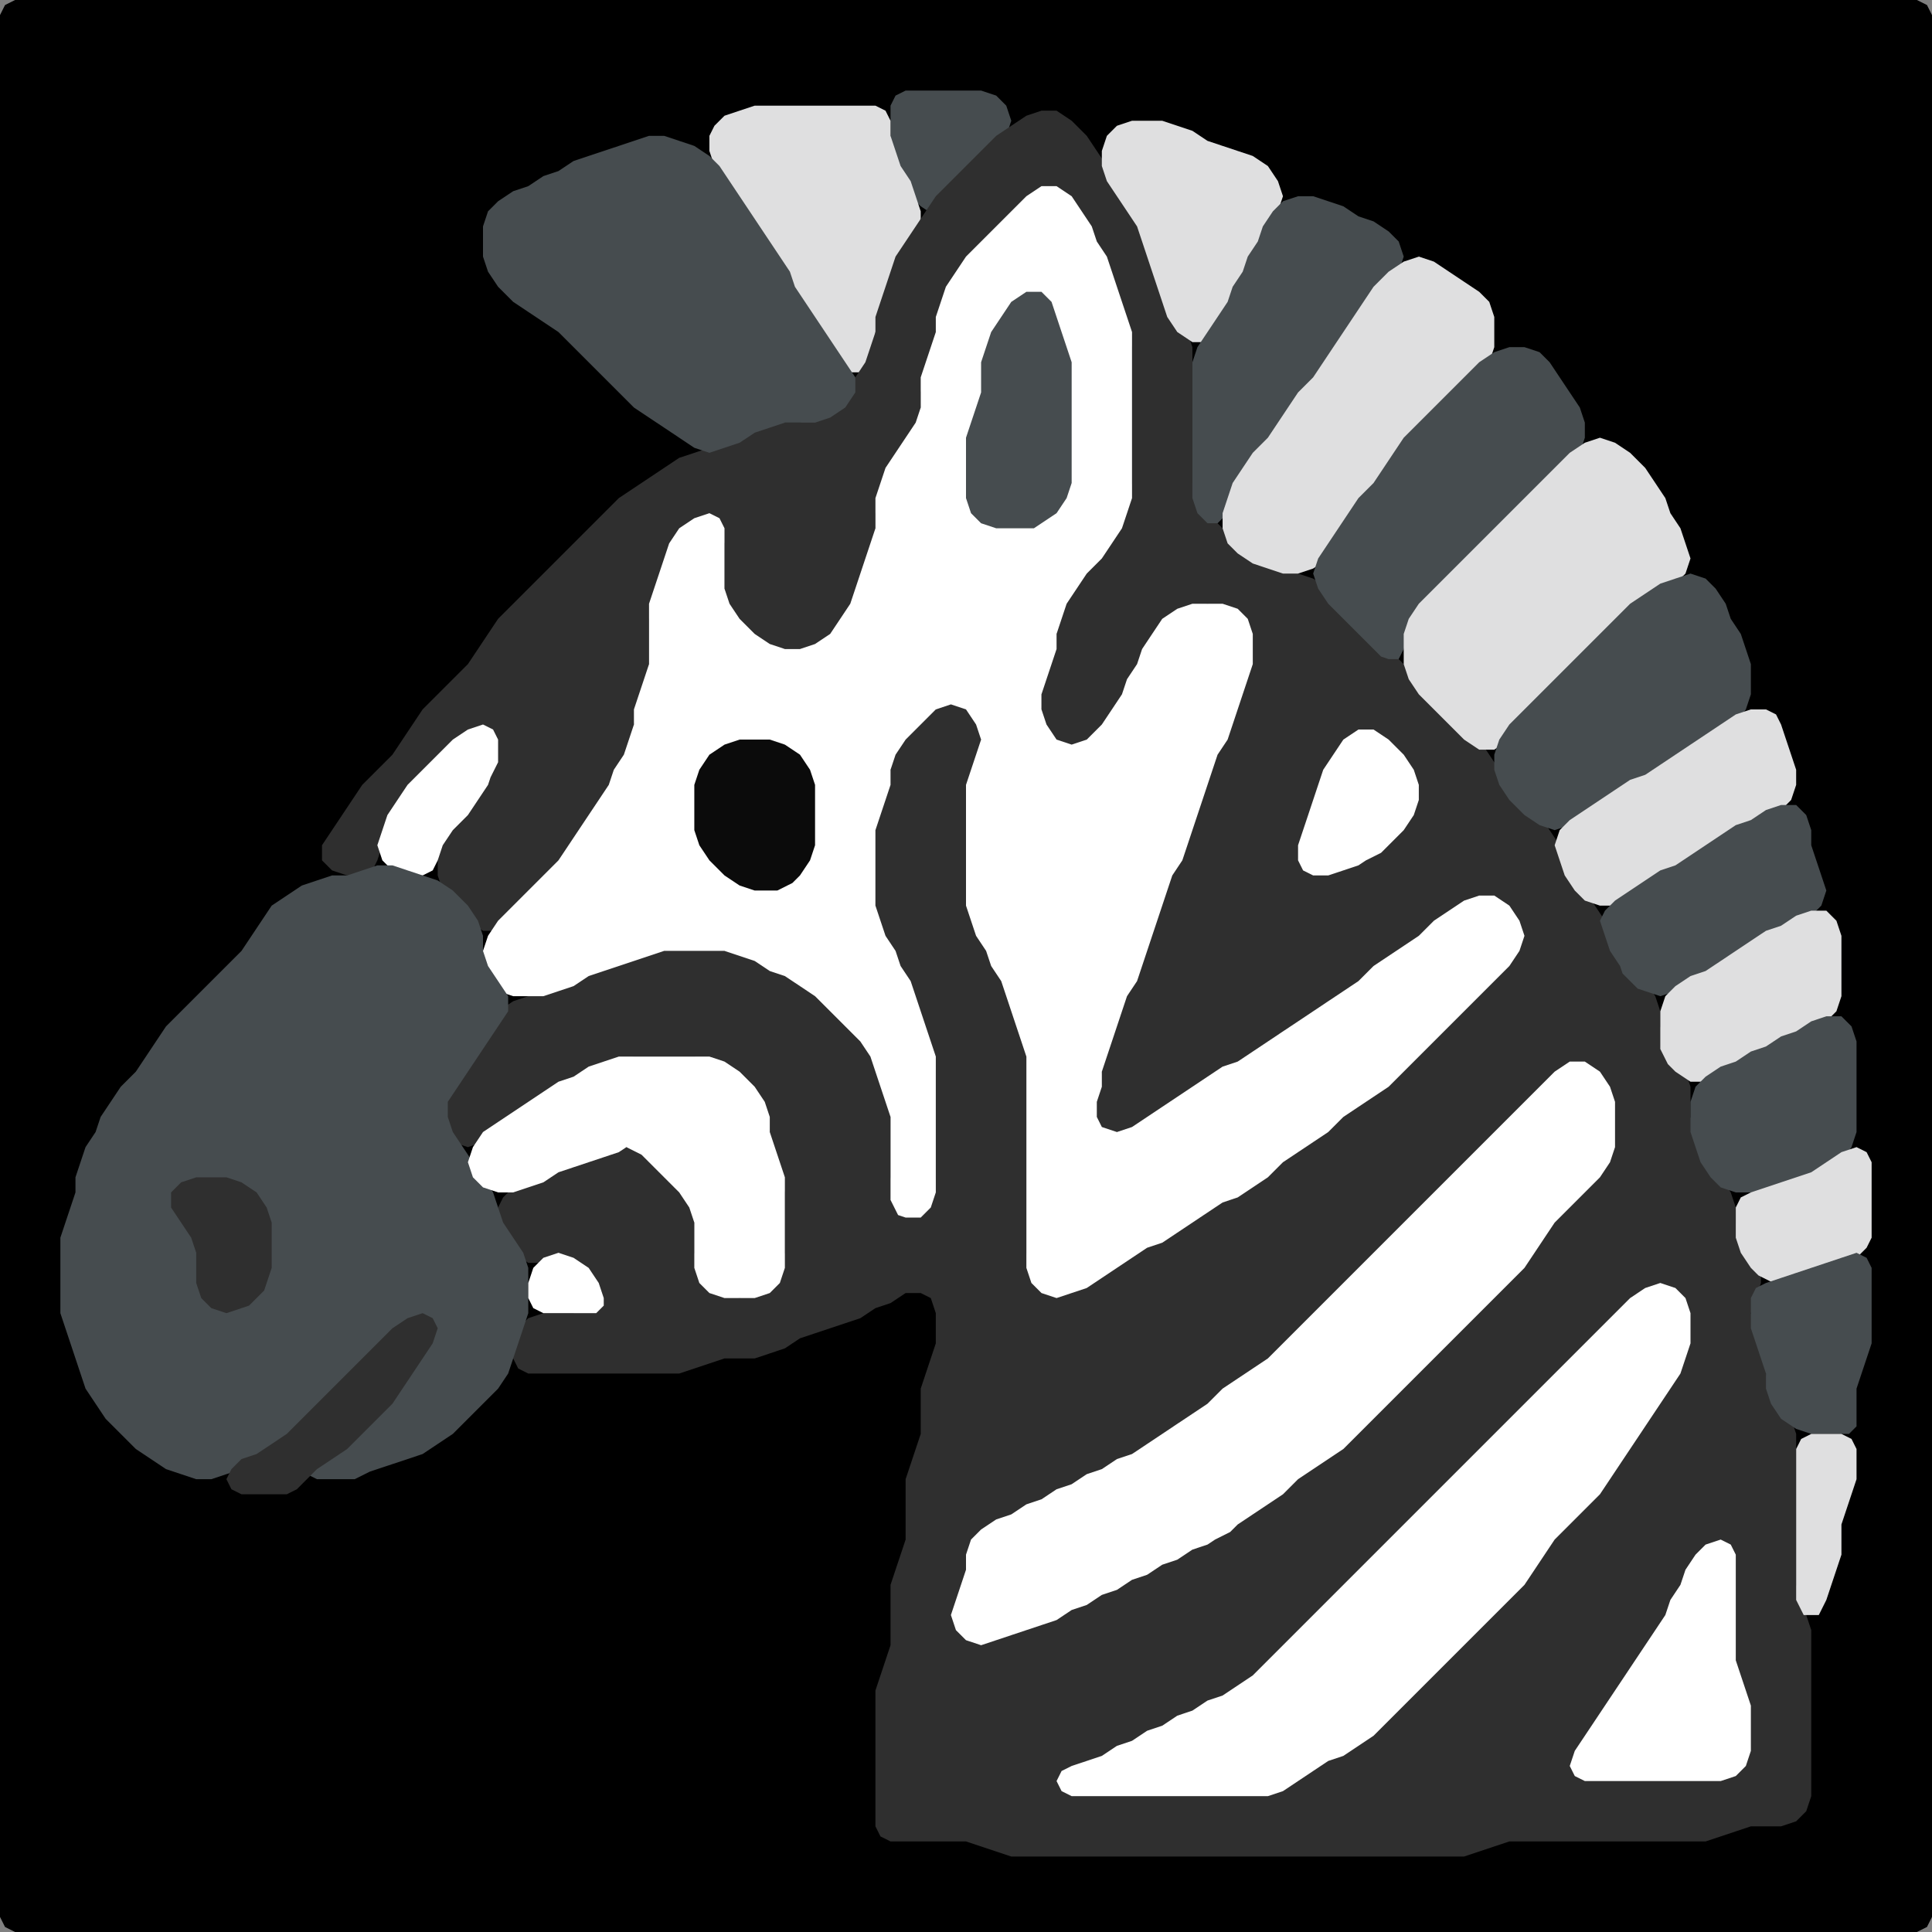 <?xml version="1.0" encoding="UTF-8" standalone="no"?>
<!DOCTYPE svg PUBLIC "-//W3C//DTD SVG 1.1//EN"
"http://www.w3.org/Graphics/SVG/1.1/DTD/svg11.dtd">
<svg width="128" height="128" xmlns="http://www.w3.org/2000/svg" version="1.1">
<rect width="100%" height="100%" fill="#808080" stroke="none"/>
<path d="M 26.5 128.0 L 27.0 128.0 L 28.0 128.0 L 29.0 128.0 L 30.0 128.0 L 31.0 128.0 L 32.0 128.0 L 33.0 128.0 L 34.0 128.0 L 35.0 128.0 L 36.0 128.0 L 37.0 128.0 L 38.0 128.0 L 39.0 128.0 L 40.0 128.0 L 41.0 128.0 L 42.0 128.0 L 43.0 128.0 L 44.0 128.0 L 45.0 128.0 L 46.0 128.0 L 47.0 128.0 L 48.0 128.0 L 49.0 128.0 L 50.0 128.0 L 51.0 128.0 L 52.0 128.0 L 53.0 128.0 L 54.0 128.0 L 55.0 128.0 L 56.0 128.0 L 57.0 128.0 L 58.0 128.0 L 59.0 128.0 L 60.0 128.0 L 61.0 128.0 L 62.0 128.0 L 63.0 128.0 L 64.0 128.0 L 65.0 128.0 L 66.0 128.0 L 67.0 128.0 L 68.0 128.0 L 69.0 128.0 L 70.0 128.0 L 71.0 128.0 L 72.0 128.0 L 73.0 128.0 L 74.0 128.0 L 75.0 128.0 L 76.0 128.0 L 77.0 128.0 L 78.0 128.0 L 79.0 128.0 L 80.0 128.0 L 81.0 128.0 L 82.0 128.0 L 83.0 128.0 L 84.0 128.0 L 85.0 128.0 L 86.0 128.0 L 87.0 128.0 L 88.0 128.0 L 89.0 128.0 L 90.0 128.0 L 91.0 128.0 L 92.0 128.0 L 93.0 128.0 L 94.0 128.0 L 95.0 128.0 L 96.0 128.0 L 97.0 128.0 L 98.0 128.0 L 99.0 128.0 L 100.0 128.0 L 101.0 128.0 L 102.0 128.0 L 103.0 128.0 L 104.0 128.0 L 105.0 128.0 L 106.0 128.0 L 107.0 128.0 L 108.0 128.0 L 109.0 128.0 L 110.0 128.0 L 111.0 128.0 L 112.0 128.0 L 113.0 128.0 L 114.0 128.0 L 115.0 128.0 L 116.0 128.0 L 117.0 128.0 L 118.0 128.0 L 119.0 128.0 L 120.0 128.0 L 121.0 128.0 L 122.0 128.0 L 123.0 128.0 L 124.0 128.0 L 125.0 128.0 L 126.0 128.0 L 127.0 128.0 L 127.667 127.667 L 128.0 127.0 L 128.0 126.0 L 128.0 125.0 L 128.0 124.0 L 128.0 123.0 L 128.0 122.0 L 128.0 121.0 L 128.0 120.0 L 128.0 119.0 L 128.0 118.0 L 128.0 117.0 L 128.0 116.0 L 128.0 115.0 L 128.0 114.0 L 128.0 113.0 L 128.0 112.0 L 128.0 111.0 L 128.0 110.0 L 128.0 109.0 L 128.0 108.0 L 128.0 107.0 L 128.0 106.0 L 128.0 105.0 L 128.0 104.0 L 128.0 103.0 L 128.0 102.0 L 128.0 101.0 L 128.0 100.0 L 128.0 99.0 L 128.0 98.0 L 128.0 97.0 L 128.0 96.0 L 128.0 95.0 L 128.0 94.0 L 128.0 93.0 L 128.0 92.0 L 128.0 91.0 L 128.0 90.0 L 128.0 89.0 L 128.0 88.0 L 128.0 87.0 L 128.0 86.0 L 128.0 85.0 L 128.0 84.0 L 128.0 83.0 L 128.0 82.0 L 128.0 81.0 L 128.0 80.0 L 128.0 79.0 L 128.0 78.0 L 128.0 77.0 L 128.0 76.0 L 128.0 75.0 L 128.0 74.0 L 128.0 73.0 L 128.0 72.0 L 128.0 71.0 L 128.0 70.0 L 128.0 69.0 L 128.0 68.0 L 128.0 67.0 L 128.0 66.0 L 128.0 65.0 L 128.0 64.0 L 128.0 63.0 L 128.0 62.0 L 128.0 61.0 L 128.0 60.0 L 128.0 59.0 L 128.0 58.0 L 128.0 57.0 L 128.0 56.0 L 128.0 55.0 L 128.0 54.0 L 128.0 53.0 L 128.0 52.0 L 128.0 51.0 L 128.0 50.0 L 128.0 49.0 L 128.0 48.0 L 128.0 47.0 L 128.0 46.0 L 128.0 45.0 L 128.0 44.0 L 128.0 43.0 L 128.0 42.0 L 128.0 41.0 L 128.0 40.0 L 128.0 39.0 L 128.0 38.0 L 128.0 37.0 L 128.0 36.0 L 128.0 35.0 L 128.0 34.0 L 128.0 33.0 L 128.0 32.0 L 128.0 31.0 L 128.0 30.0 L 128.0 29.0 L 128.0 28.0 L 128.0 27.0 L 128.0 26.0 L 128.0 25.0 L 128.0 24.0 L 128.0 23.0 L 128.0 22.0 L 128.0 21.0 L 128.0 20.0 L 128.0 19.0 L 128.0 18.0 L 128.0 17.0 L 128.0 16.0 L 128.0 15.0 L 128.0 14.0 L 128.0 13.0 L 128.0 12.0 L 128.0 11.0 L 128.0 10.0 L 128.0 9.0 L 128.0 8.0 L 128.0 7.0 L 128.0 6.0 L 128.0 5.0 L 128.0 4.0 L 128.0 3.0 L 128.0 2.0 L 128.0 1.0 L 127.667 0.333 L 127.0 0.0 L 126.0 0.0 L 125.0 0.0 L 124.0 0.0 L 123.0 0.0 L 122.0 0.0 L 121.0 0.0 L 120.0 0.0 L 119.0 0.0 L 118.0 0.0 L 117.0 0.0 L 116.0 0.0 L 115.0 0.0 L 114.0 0.0 L 113.0 0.0 L 112.0 0.0 L 111.0 0.0 L 110.0 0.0 L 109.0 0.0 L 108.0 0.0 L 107.0 0.0 L 106.0 0.0 L 105.0 0.0 L 104.0 0.0 L 103.0 0.0 L 102.0 0.0 L 101.0 0.0 L 100.0 0.0 L 99.0 0.0 L 98.0 0.0 L 97.0 0.0 L 96.0 0.0 L 95.0 0.0 L 94.0 0.0 L 93.0 0.0 L 92.0 0.0 L 91.0 0.0 L 90.0 0.0 L 89.0 0.0 L 88.0 0.0 L 87.0 0.0 L 86.0 0.0 L 85.0 0.0 L 84.0 0.0 L 83.0 0.0 L 82.0 0.0 L 81.0 0.0 L 80.0 0.0 L 79.0 0.0 L 78.0 0.0 L 77.0 0.0 L 76.0 0.0 L 75.0 0.0 L 74.0 0.0 L 73.0 0.0 L 72.0 0.0 L 71.0 0.0 L 70.0 0.0 L 69.0 0.0 L 68.0 0.0 L 67.0 0.0 L 66.0 0.0 L 65.0 0.0 L 64.0 0.0 L 63.0 0.0 L 62.0 0.0 L 61.0 0.0 L 60.0 0.0 L 59.0 0.0 L 58.0 0.0 L 57.0 0.0 L 56.0 0.0 L 55.0 0.0 L 54.0 0.0 L 53.0 0.0 L 52.0 0.0 L 51.0 0.0 L 50.0 0.0 L 49.0 0.0 L 48.0 0.0 L 47.0 0.0 L 46.0 0.0 L 45.0 0.0 L 44.0 0.0 L 43.0 0.0 L 42.0 0.0 L 41.0 0.0 L 40.0 0.0 L 39.0 0.0 L 38.0 0.0 L 37.0 0.0 L 36.0 0.0 L 35.0 0.0 L 34.0 0.0 L 33.0 0.0 L 32.0 0.0 L 31.0 0.0 L 30.0 0.0 L 29.0 0.0 L 28.0 0.0 L 27.0 0.0 L 26.0 0.0 L 25.0 0.0 L 24.0 0.0 L 23.0 0.0 L 22.0 0.0 L 21.0 0.0 L 20.0 0.0 L 19.0 0.0 L 18.0 0.0 L 17.0 0.0 L 16.0 0.0 L 15.0 0.0 L 14.0 0.0 L 13.0 0.0 L 12.0 0.0 L 11.0 0.0 L 10.0 0.0 L 9.0 0.0 L 8.0 0.0 L 7.0 0.0 L 6.0 0.0 L 5.0 0.0 L 4.0 0.0 L 3.0 0.0 L 2.0 0.0 L 1.0 0.0 L 0.333 0.333 L 0.0 1.0 L 0.0 2.0 L 0.0 3.0 L 0.0 4.0 L 0.0 5.0 L 0.0 6.0 L 0.0 7.0 L 0.0 8.0 L 0.0 9.0 L 0.0 10.0 L 0.0 11.0 L 0.0 12.0 L 0.0 13.0 L 0.0 14.0 L 0.0 15.0 L 0.0 16.0 L 0.0 17.0 L 0.0 18.0 L 0.0 19.0 L 0.0 20.0 L 0.0 21.0 L 0.0 22.0 L 0.0 23.0 L 0.0 24.0 L 0.0 25.0 L 0.0 26.0 L 0.0 27.0 L 0.0 28.0 L 0.0 29.0 L 0.0 30.0 L 0.0 31.0 L 0.0 32.0 L 0.0 33.0 L 0.0 34.0 L 0.0 35.0 L 0.0 36.0 L 0.0 37.0 L 0.0 38.0 L 0.0 39.0 L 0.0 40.0 L 0.0 41.0 L 0.0 42.0 L 0.0 43.0 L 0.0 44.0 L 0.0 45.0 L 0.0 46.0 L 0.0 47.0 L 0.0 48.0 L 0.0 49.0 L 0.0 50.0 L 0.0 51.0 L 0.0 52.0 L 0.0 53.0 L 0.0 54.0 L 0.0 55.0 L 0.0 56.0 L 0.0 57.0 L 0.0 58.0 L 0.0 59.0 L 0.0 60.0 L 0.0 61.0 L 0.0 62.0 L 0.0 63.0 L 0.0 64.0 L 0.0 65.0 L 0.0 66.0 L 0.0 67.0 L 0.0 68.0 L 0.0 69.0 L 0.0 70.0 L 0.0 71.0 L 0.0 72.0 L 0.0 73.0 L 0.0 74.0 L 0.0 75.0 L 0.0 76.0 L 0.0 77.0 L 0.0 78.0 L 0.0 79.0 L 0.0 80.0 L 0.0 81.0 L 0.0 82.0 L 0.0 83.0 L 0.0 84.0 L 0.0 85.0 L 0.0 86.0 L 0.0 87.0 L 0.0 88.0 L 0.0 89.0 L 0.0 90.0 L 0.0 91.0 L 0.0 92.0 L 0.0 93.0 L 0.0 94.0 L 0.0 95.0 L 0.0 96.0 L 0.0 97.0 L 0.0 98.0 L 0.0 99.0 L 0.0 100.0 L 0.0 101.0 L 0.0 102.0 L 0.0 103.0 L 0.0 104.0 L 0.0 105.0 L 0.0 106.0 L 0.0 107.0 L 0.0 108.0 L 0.0 109.0 L 0.0 110.0 L 0.0 111.0 L 0.0 112.0 L 0.0 113.0 L 0.0 114.0 L 0.0 115.0 L 0.0 116.0 L 0.0 117.0 L 0.0 118.0 L 0.0 119.0 L 0.0 120.0 L 0.0 121.0 L 0.0 122.0 L 0.0 123.0 L 0.0 124.0 L 0.0 125.0 L 0.0 126.0 L 0.0 127.0 L 0.333 127.667 L 1.0 128.0 L 2.0 128.0 L 3.0 128.0 L 4.0 128.0 L 5.0 128.0 L 6.0 128.0 L 7.0 128.0 L 8.0 128.0 L 9.0 128.0 L 10.0 128.0 L 11.0 128.0 L 12.0 128.0 L 13.0 128.0 L 14.0 128.0 L 15.0 128.0 L 16.0 128.0 L 17.0 128.0 L 18.0 128.0 L 19.0 128.0 L 20.0 128.0 L 21.0 128.0 L 22.0 128.0 L 23.0 128.0 L 24.0 128.0 L 25.0 128.0 L 25.5 128.0 Z" stroke="none" fill="rgb(0,0,0)" />
<path d="M 62.5 13.5 L 63.0 13.0 L 64.0 12.0 L 65.0 11.0 L 66.0 10.0 L 66.667 9.0 L 67.0 8.0 L 66.667 7.0 L 66.0 6.333 L 65.0 6.0 L 64.0 6.0 L 63.0 6.0 L 62.0 6.0 L 61.0 6.0 L 60.0 6.0 L 59.333 6.333 L 59.0 7.0 L 59.0 8.0 L 59.0 9.0 L 59.0 10.0 L 59.333 11.0 L 59.667 12.0 L 60.333 13.0 L 61.0 13.667 L 61.5 14.0 Z" stroke="none" fill="rgb(70,76,79)" />
<path d="M 58.0 23.5 L 58.0 23.0 L 58.0 22.0 L 58.333 21.0 L 58.667 20.0 L 59.0 19.0 L 59.333 18.0 L 60.0 17.0 L 60.667 16.0 L 61.0 15.0 L 61.0 14.0 L 60.667 13.0 L 60.333 12.0 L 59.667 11.0 L 59.333 10.0 L 59.0 9.0 L 59.0 8.0 L 58.667 7.333 L 58.0 7.0 L 57.0 7.0 L 56.0 7.0 L 55.0 7.0 L 54.0 7.0 L 53.0 7.0 L 52.0 7.0 L 51.0 7.0 L 50.0 7.0 L 49.0 7.333 L 48.0 7.667 L 47.333 8.333 L 47.0 9.0 L 47.0 10.0 L 47.333 11.0 L 47.667 12.0 L 48.333 13.0 L 49.0 14.0 L 49.667 15.0 L 50.333 16.0 L 51.0 17.0 L 51.667 18.0 L 52.333 19.0 L 52.667 20.0 L 53.333 21.0 L 54.0 22.0 L 54.667 23.0 L 55.333 24.0 L 56.0 24.667 L 57.0 24.667 L 57.5 24.5 Z" stroke="none" fill="rgb(223,223,224)" />
<path d="M 72.5 123.0 L 73.0 123.0 L 74.0 123.0 L 75.0 123.0 L 76.0 123.0 L 77.0 123.0 L 78.0 123.0 L 79.0 123.0 L 80.0 123.0 L 81.0 123.0 L 82.0 123.0 L 83.0 123.0 L 84.0 123.0 L 85.0 123.0 L 86.0 123.0 L 87.0 123.0 L 88.0 123.0 L 89.0 123.0 L 90.0 123.0 L 91.0 123.0 L 92.0 123.0 L 93.0 123.0 L 94.0 123.0 L 95.0 123.0 L 96.0 123.0 L 97.0 123.0 L 98.0 122.667 L 99.0 122.333 L 100.0 122.0 L 101.0 122.0 L 102.0 122.0 L 103.0 122.0 L 104.0 122.0 L 105.0 122.0 L 106.0 122.0 L 107.0 122.0 L 108.0 122.0 L 109.0 122.0 L 110.0 122.0 L 111.0 122.0 L 112.0 122.0 L 113.0 122.0 L 114.0 121.667 L 115.0 121.333 L 116.0 121.0 L 117.0 121.0 L 118.0 121.0 L 119.0 120.667 L 119.667 120.0 L 120.0 119.0 L 120.0 118.0 L 120.0 117.0 L 120.0 116.0 L 120.0 115.0 L 120.0 114.0 L 120.0 113.0 L 120.0 112.0 L 120.0 111.0 L 120.0 110.0 L 120.0 109.0 L 120.0 108.0 L 119.667 107.0 L 119.333 106.0 L 119.0 105.0 L 119.0 104.0 L 119.0 103.0 L 119.0 102.0 L 119.0 101.0 L 119.0 100.0 L 119.0 99.0 L 119.0 98.0 L 119.0 97.0 L 119.0 96.0 L 119.0 95.0 L 118.667 94.0 L 118.0 93.0 L 117.333 92.0 L 117.0 91.0 L 117.0 90.0 L 116.667 89.0 L 116.333 88.0 L 116.0 87.0 L 116.333 86.0 L 116.667 85.0 L 116.667 84.0 L 116.0 83.0 L 115.333 82.0 L 115.0 81.0 L 115.0 80.0 L 114.667 79.0 L 114.0 78.0 L 113.333 77.0 L 112.667 76.0 L 112.333 75.0 L 112.0 74.0 L 112.0 73.0 L 112.0 72.0 L 111.667 71.0 L 111.0 70.0 L 110.333 69.0 L 110.0 68.0 L 110.0 67.0 L 109.667 66.0 L 109.0 65.0 L 108.0 64.0 L 107.333 63.0 L 106.667 62.0 L 106.333 61.0 L 105.667 60.0 L 105.0 59.0 L 104.333 58.0 L 103.667 57.0 L 103.333 56.0 L 102.667 55.0 L 102.0 54.0 L 101.0 53.0 L 100.0 52.0 L 99.333 51.0 L 98.667 50.0 L 98.0 49.0 L 97.0 48.0 L 96.0 47.0 L 95.0 46.0 L 94.0 45.0 L 93.0 44.0 L 92.0 43.0 L 91.0 42.0 L 90.0 41.0 L 89.0 40.0 L 88.0 39.0 L 87.0 38.333 L 86.0 38.0 L 85.0 37.667 L 84.0 37.333 L 83.0 36.667 L 82.0 36.0 L 81.0 35.0 L 80.0 34.0 L 79.333 33.0 L 79.0 32.0 L 79.0 31.0 L 79.0 30.0 L 79.0 29.0 L 79.0 28.0 L 79.0 27.0 L 79.0 26.0 L 79.0 25.0 L 79.0 24.0 L 79.0 23.0 L 78.667 22.0 L 78.0 21.0 L 77.333 20.0 L 77.0 19.0 L 76.667 18.0 L 76.333 17.0 L 76.0 16.0 L 75.667 15.0 L 75.333 14.0 L 74.667 13.0 L 74.0 12.0 L 73.333 11.0 L 72.667 10.0 L 72.0 9.0 L 71.0 8.0 L 70.0 7.333 L 69.0 7.333 L 68.0 7.667 L 67.0 8.333 L 66.0 9.0 L 65.0 10.0 L 64.0 11.0 L 63.0 12.0 L 62.0 13.0 L 61.333 14.0 L 60.667 15.0 L 60.0 16.0 L 59.333 17.0 L 59.0 18.0 L 58.667 19.0 L 58.333 20.0 L 58.0 21.0 L 58.0 22.0 L 57.667 23.0 L 57.333 24.0 L 56.667 25.0 L 56.0 26.0 L 55.0 27.0 L 54.0 27.667 L 53.0 28.0 L 52.0 28.0 L 51.0 28.0 L 50.0 28.333 L 49.0 28.667 L 48.0 29.333 L 47.0 29.667 L 46.0 30.0 L 45.0 30.333 L 44.0 31.0 L 43.0 31.667 L 42.0 32.333 L 41.0 33.0 L 40.0 34.0 L 39.0 35.0 L 38.0 36.0 L 37.0 37.0 L 36.0 38.0 L 35.0 39.0 L 34.0 40.0 L 33.0 41.0 L 32.333 42.0 L 31.667 43.0 L 31.0 44.0 L 30.0 45.0 L 29.0 46.0 L 28.0 47.0 L 27.333 48.0 L 26.667 49.0 L 26.0 50.0 L 25.0 51.0 L 24.0 52.0 L 23.333 53.0 L 22.667 54.0 L 22.0 55.0 L 21.333 56.0 L 21.333 57.0 L 22.0 57.667 L 23.0 58.0 L 24.0 58.0 L 24.667 57.667 L 25.0 57.0 L 25.333 56.0 L 25.667 55.0 L 26.333 54.0 L 27.0 53.0 L 28.0 52.0 L 29.0 51.0 L 30.0 50.0 L 31.0 49.0 L 32.0 48.667 L 32.667 49.0 L 32.667 50.0 L 32.333 51.0 L 31.667 52.0 L 31.0 53.0 L 30.0 54.0 L 29.333 55.0 L 29.0 56.0 L 29.0 57.0 L 29.0 58.0 L 29.333 59.0 L 30.0 60.0 L 31.0 61.0 L 32.0 61.667 L 33.0 61.667 L 34.0 61.0 L 35.0 60.0 L 36.0 59.0 L 37.0 58.0 L 37.667 57.0 L 38.333 56.0 L 39.0 55.0 L 39.667 54.0 L 40.333 53.0 L 40.667 52.0 L 41.333 51.0 L 41.667 50.0 L 42.0 49.0 L 42.0 48.0 L 42.333 47.0 L 42.667 46.0 L 43.0 45.0 L 43.0 44.0 L 43.0 43.0 L 43.0 42.0 L 43.0 41.0 L 43.333 40.0 L 43.667 39.0 L 44.0 38.0 L 44.333 37.0 L 45.0 36.0 L 46.0 35.0 L 47.0 34.667 L 47.667 35.0 L 48.0 36.0 L 48.0 37.0 L 48.0 38.0 L 48.0 39.0 L 48.0 40.0 L 48.333 41.0 L 49.0 42.0 L 50.0 42.667 L 51.0 43.0 L 52.0 43.0 L 53.0 43.0 L 54.0 43.0 L 55.0 42.667 L 55.667 42.0 L 56.333 41.0 L 56.667 40.0 L 57.0 39.0 L 57.333 38.0 L 57.667 37.0 L 58.0 36.0 L 58.0 35.0 L 58.0 34.0 L 58.333 33.0 L 58.667 32.0 L 59.333 31.0 L 60.0 30.0 L 60.667 29.0 L 61.0 28.0 L 61.0 27.0 L 61.0 26.0 L 61.333 25.0 L 61.667 24.0 L 62.0 23.0 L 62.0 22.0 L 62.333 21.0 L 62.667 20.0 L 63.333 19.0 L 64.0 18.0 L 65.0 17.0 L 66.0 16.0 L 67.0 15.0 L 68.0 14.0 L 69.0 13.333 L 70.0 13.333 L 71.0 14.0 L 71.667 15.0 L 72.333 16.0 L 72.667 17.0 L 73.333 18.0 L 73.667 19.0 L 74.0 20.0 L 74.333 21.0 L 74.667 22.0 L 75.0 23.0 L 75.0 24.0 L 75.0 25.0 L 75.0 26.0 L 75.0 27.0 L 75.0 28.0 L 75.0 29.0 L 75.0 30.0 L 75.0 31.0 L 75.0 32.0 L 74.667 33.0 L 74.333 34.0 L 73.667 35.0 L 73.0 36.0 L 72.0 37.0 L 71.333 38.0 L 70.667 39.0 L 70.333 40.0 L 70.0 41.0 L 70.0 42.0 L 69.667 43.0 L 69.333 44.0 L 69.0 45.0 L 69.0 46.0 L 69.0 47.0 L 69.0 48.0 L 69.333 49.0 L 70.0 49.667 L 71.0 50.0 L 72.0 49.667 L 73.0 49.0 L 73.667 48.0 L 74.333 47.0 L 74.667 46.0 L 75.333 45.0 L 75.667 44.0 L 76.333 43.0 L 77.0 42.0 L 78.0 41.0 L 79.0 40.333 L 80.0 40.0 L 81.0 40.333 L 82.0 41.0 L 82.667 42.0 L 83.0 43.0 L 82.667 44.0 L 82.333 45.0 L 82.0 46.0 L 81.667 47.0 L 81.333 48.0 L 80.667 49.0 L 80.333 50.0 L 80.0 51.0 L 79.667 52.0 L 79.333 53.0 L 79.0 54.0 L 78.667 55.0 L 78.333 56.0 L 77.667 57.0 L 77.333 58.0 L 77.0 59.0 L 76.667 60.0 L 76.333 61.0 L 76.0 62.0 L 75.667 63.0 L 75.333 64.0 L 74.667 65.0 L 74.333 66.0 L 74.0 67.0 L 73.667 68.0 L 73.333 69.0 L 73.0 70.0 L 73.0 71.0 L 72.667 72.0 L 72.333 73.0 L 72.0 74.0 L 72.333 74.667 L 73.0 75.0 L 74.0 75.0 L 75.0 75.0 L 76.0 74.667 L 77.0 74.0 L 78.0 73.333 L 79.0 72.667 L 80.0 72.0 L 81.0 71.333 L 82.0 70.667 L 83.0 70.333 L 84.0 69.667 L 85.0 69.0 L 86.0 68.333 L 87.0 67.667 L 88.0 67.0 L 89.0 66.333 L 90.0 65.667 L 91.0 65.0 L 92.0 64.0 L 93.0 63.333 L 94.0 62.667 L 95.0 62.0 L 96.0 61.0 L 97.0 60.333 L 98.0 60.0 L 99.0 60.333 L 100.0 61.0 L 100.333 62.0 L 100.0 63.0 L 99.0 64.0 L 98.0 65.0 L 97.0 66.0 L 96.0 67.0 L 95.0 68.0 L 94.0 69.0 L 93.0 70.0 L 92.0 71.0 L 91.0 72.0 L 90.0 72.667 L 89.0 73.333 L 88.0 74.0 L 87.0 75.0 L 86.0 75.667 L 85.0 76.333 L 84.0 77.0 L 83.0 78.0 L 82.0 78.667 L 81.0 79.333 L 80.0 79.667 L 79.0 80.333 L 78.0 81.0 L 77.0 81.667 L 76.0 82.333 L 75.0 82.667 L 74.0 83.333 L 73.0 84.0 L 72.0 84.667 L 71.0 85.333 L 70.0 85.333 L 69.0 85.0 L 68.333 84.0 L 68.0 83.0 L 68.0 82.0 L 68.0 81.0 L 68.0 80.0 L 68.0 79.0 L 68.0 78.0 L 68.0 77.0 L 68.0 76.0 L 68.0 75.0 L 68.0 74.0 L 68.0 73.0 L 68.0 72.0 L 68.0 71.0 L 68.0 70.0 L 68.0 69.0 L 67.667 68.0 L 67.333 67.0 L 67.0 66.0 L 66.667 65.0 L 66.333 64.0 L 65.667 63.0 L 65.333 62.0 L 64.667 61.0 L 64.333 60.0 L 64.0 59.0 L 64.0 58.0 L 64.0 57.0 L 64.0 56.0 L 64.0 55.0 L 64.0 54.0 L 64.0 53.0 L 64.333 52.0 L 64.667 51.0 L 65.0 50.0 L 65.0 49.0 L 65.0 48.0 L 64.667 47.0 L 64.0 46.333 L 63.0 46.0 L 62.0 46.333 L 61.0 47.0 L 60.0 48.0 L 59.333 49.0 L 59.0 50.0 L 59.0 51.0 L 58.667 52.0 L 58.333 53.0 L 58.0 54.0 L 58.0 55.0 L 58.0 56.0 L 58.0 57.0 L 58.0 58.0 L 58.0 59.0 L 58.0 60.0 L 58.0 61.0 L 58.333 62.0 L 58.667 63.0 L 59.333 64.0 L 59.667 65.0 L 60.333 66.0 L 60.667 67.0 L 61.0 68.0 L 61.333 69.0 L 61.667 70.0 L 62.0 71.0 L 62.0 72.0 L 62.0 73.0 L 62.0 74.0 L 62.0 75.0 L 62.0 76.0 L 62.0 77.0 L 62.0 78.0 L 61.667 79.0 L 61.0 79.667 L 60.0 79.667 L 59.333 79.0 L 59.0 78.0 L 59.0 77.0 L 59.0 76.0 L 59.0 75.0 L 59.0 74.0 L 59.0 73.0 L 58.667 72.0 L 58.333 71.0 L 58.0 70.0 L 57.667 69.0 L 57.0 68.0 L 56.0 67.0 L 55.0 66.0 L 54.0 65.333 L 53.0 64.667 L 52.0 64.333 L 51.0 63.667 L 50.0 63.333 L 49.0 63.0 L 48.0 63.0 L 47.0 63.0 L 46.0 63.0 L 45.0 63.0 L 44.0 63.0 L 43.0 63.0 L 42.0 63.333 L 41.0 63.667 L 40.0 64.0 L 39.0 64.333 L 38.0 64.667 L 37.0 65.333 L 36.0 65.667 L 35.0 66.0 L 34.0 66.333 L 33.0 67.0 L 32.333 68.0 L 31.667 69.0 L 31.0 70.0 L 30.333 71.0 L 29.667 72.0 L 29.333 73.0 L 29.0 74.0 L 29.333 75.0 L 30.0 75.667 L 31.0 76.0 L 32.0 75.667 L 33.0 75.0 L 34.0 74.333 L 35.0 73.667 L 36.0 73.0 L 37.0 72.333 L 38.0 71.667 L 39.0 71.333 L 40.0 70.667 L 41.0 70.333 L 42.0 70.0 L 43.0 70.0 L 44.0 70.0 L 45.0 70.0 L 46.0 70.0 L 47.0 70.333 L 48.0 71.0 L 49.0 72.0 L 50.0 73.0 L 50.667 74.0 L 51.0 75.0 L 51.0 76.0 L 51.333 77.0 L 51.667 78.0 L 52.0 79.0 L 52.0 80.0 L 52.0 81.0 L 52.0 82.0 L 52.0 83.0 L 51.667 84.0 L 51.0 85.0 L 50.0 85.667 L 49.0 86.0 L 48.0 85.667 L 47.0 85.0 L 46.333 84.0 L 46.0 83.0 L 46.0 82.0 L 46.0 81.0 L 46.0 80.0 L 45.667 79.0 L 45.0 78.0 L 44.0 77.0 L 43.0 76.333 L 42.0 76.0 L 41.0 76.0 L 40.0 76.333 L 39.0 76.667 L 38.0 77.0 L 37.0 77.333 L 36.0 77.667 L 35.0 78.333 L 34.0 78.667 L 33.333 79.333 L 33.0 80.0 L 33.0 81.0 L 33.333 82.0 L 34.0 83.0 L 35.0 83.667 L 36.0 83.667 L 37.0 83.667 L 38.0 84.0 L 39.0 85.0 L 39.333 86.0 L 39.0 86.667 L 38.0 87.0 L 37.0 87.0 L 36.0 87.0 L 35.0 87.333 L 34.333 88.0 L 34.0 89.0 L 34.0 90.0 L 34.333 90.667 L 35.0 91.0 L 36.0 91.0 L 37.0 91.0 L 38.0 91.0 L 39.0 91.0 L 40.0 91.0 L 41.0 91.0 L 42.0 91.0 L 43.0 91.0 L 44.0 91.0 L 45.0 91.0 L 46.0 90.667 L 47.0 90.333 L 48.0 90.0 L 49.0 90.0 L 50.0 90.0 L 51.0 89.667 L 52.0 89.333 L 53.0 88.667 L 54.0 88.333 L 55.0 88.0 L 56.0 87.667 L 57.0 87.333 L 58.0 86.667 L 59.0 86.333 L 60.0 85.667 L 61.0 85.667 L 61.667 86.0 L 62.0 87.0 L 62.0 88.0 L 62.0 89.0 L 61.667 90.0 L 61.333 91.0 L 61.0 92.0 L 61.0 93.0 L 61.0 94.0 L 61.0 95.0 L 60.667 96.0 L 60.333 97.0 L 60.0 98.0 L 60.0 99.0 L 60.0 100.0 L 60.0 101.0 L 60.0 102.0 L 59.667 103.0 L 59.333 104.0 L 59.0 105.0 L 59.0 106.0 L 59.0 107.0 L 59.0 108.0 L 59.0 109.0 L 58.667 110.0 L 58.333 111.0 L 58.0 112.0 L 58.0 113.0 L 58.0 114.0 L 58.0 115.0 L 58.0 116.0 L 58.0 117.0 L 58.0 118.0 L 58.0 119.0 L 58.0 120.0 L 58.0 121.0 L 58.333 121.667 L 59.0 122.0 L 60.0 122.0 L 61.0 122.0 L 62.0 122.0 L 63.0 122.0 L 64.0 122.0 L 65.0 122.333 L 66.0 122.667 L 67.0 123.0 L 68.0 123.0 L 69.0 123.0 L 70.0 123.0 L 71.0 123.0 L 71.5 123.0 Z" stroke="none" fill="rgb(47,47,47)" />
<path d="M 84.0 15.5 L 84.333 15.0 L 84.667 14.0 L 85.0 13.0 L 84.667 12.0 L 84.0 11.0 L 83.0 10.333 L 82.0 10.0 L 81.0 9.667 L 80.0 9.333 L 79.0 8.667 L 78.0 8.333 L 77.0 8.0 L 76.0 8.0 L 75.0 8.0 L 74.0 8.333 L 73.333 9.0 L 73.0 10.0 L 73.0 11.0 L 73.333 12.0 L 74.0 13.0 L 74.667 14.0 L 75.333 15.0 L 75.667 16.0 L 76.0 17.0 L 76.333 18.0 L 76.667 19.0 L 77.0 20.0 L 77.333 21.0 L 78.0 22.0 L 79.0 22.667 L 80.0 22.667 L 80.667 22.0 L 81.333 21.0 L 81.667 20.0 L 82.333 19.0 L 82.667 18.0 L 83.333 17.0 L 83.5 16.5 Z" stroke="none" fill="rgb(223,223,224)" />
<path d="M 39.5 24.5 L 40.0 25.0 L 41.0 26.0 L 42.0 27.0 L 43.0 27.667 L 44.0 28.333 L 45.0 29.0 L 46.0 29.667 L 47.0 30.0 L 48.0 29.667 L 49.0 29.333 L 50.0 28.667 L 51.0 28.333 L 52.0 28.0 L 53.0 28.0 L 54.0 28.0 L 55.0 27.667 L 56.0 27.0 L 56.667 26.0 L 56.667 25.0 L 56.0 24.0 L 55.333 23.0 L 54.667 22.0 L 54.0 21.0 L 53.333 20.0 L 52.667 19.0 L 52.333 18.0 L 51.667 17.0 L 51.0 16.0 L 50.333 15.0 L 49.667 14.0 L 49.0 13.0 L 48.333 12.0 L 47.667 11.0 L 47.0 10.333 L 46.0 9.667 L 45.0 9.333 L 44.0 9.0 L 43.0 9.0 L 42.0 9.333 L 41.0 9.667 L 40.0 10.0 L 39.0 10.333 L 38.0 10.667 L 37.0 11.333 L 36.0 11.667 L 35.0 12.333 L 34.0 12.667 L 33.0 13.333 L 32.333 14.0 L 32.0 15.0 L 32.0 16.0 L 32.0 17.0 L 32.333 18.0 L 33.0 19.0 L 34.0 20.0 L 35.0 20.667 L 36.0 21.333 L 37.0 22.0 L 38.0 23.0 L 38.5 23.5 Z" stroke="none" fill="rgb(70,76,79)" />
<path d="M 59.5 80.5 L 60.0 80.667 L 61.0 80.667 L 61.667 80.0 L 62.0 79.0 L 62.0 78.0 L 62.0 77.0 L 62.0 76.0 L 62.0 75.0 L 62.0 74.0 L 62.0 73.0 L 62.0 72.0 L 62.0 71.0 L 62.0 70.0 L 61.667 69.0 L 61.333 68.0 L 61.0 67.0 L 60.667 66.0 L 60.333 65.0 L 59.667 64.0 L 59.333 63.0 L 58.667 62.0 L 58.333 61.0 L 58.0 60.0 L 58.0 59.0 L 58.0 58.0 L 58.0 57.0 L 58.0 56.0 L 58.0 55.0 L 58.333 54.0 L 58.667 53.0 L 59.0 52.0 L 59.0 51.0 L 59.333 50.0 L 60.0 49.0 L 61.0 48.0 L 62.0 47.0 L 63.0 46.667 L 64.0 47.0 L 64.667 48.0 L 65.0 49.0 L 64.667 50.0 L 64.333 51.0 L 64.0 52.0 L 64.0 53.0 L 64.0 54.0 L 64.0 55.0 L 64.0 56.0 L 64.0 57.0 L 64.0 58.0 L 64.0 59.0 L 64.0 60.0 L 64.333 61.0 L 64.667 62.0 L 65.333 63.0 L 65.667 64.0 L 66.333 65.0 L 66.667 66.0 L 67.0 67.0 L 67.333 68.0 L 67.667 69.0 L 68.0 70.0 L 68.0 71.0 L 68.0 72.0 L 68.0 73.0 L 68.0 74.0 L 68.0 75.0 L 68.0 76.0 L 68.0 77.0 L 68.0 78.0 L 68.0 79.0 L 68.0 80.0 L 68.0 81.0 L 68.0 82.0 L 68.0 83.0 L 68.0 84.0 L 68.333 85.0 L 69.0 85.667 L 70.0 86.0 L 71.0 85.667 L 72.0 85.333 L 73.0 84.667 L 74.0 84.0 L 75.0 83.333 L 76.0 82.667 L 77.0 82.333 L 78.0 81.667 L 79.0 81.0 L 80.0 80.333 L 81.0 79.667 L 82.0 79.333 L 83.0 78.667 L 84.0 78.0 L 85.0 77.0 L 86.0 76.333 L 87.0 75.667 L 88.0 75.0 L 89.0 74.0 L 90.0 73.333 L 91.0 72.667 L 92.0 72.0 L 93.0 71.0 L 94.0 70.0 L 95.0 69.0 L 96.0 68.0 L 97.0 67.0 L 98.0 66.0 L 99.0 65.0 L 100.0 64.0 L 100.667 63.0 L 101.0 62.0 L 100.667 61.0 L 100.0 60.0 L 99.0 59.333 L 98.0 59.333 L 97.0 59.667 L 96.0 60.333 L 95.0 61.0 L 94.0 62.0 L 93.0 62.667 L 92.0 63.333 L 91.0 64.0 L 90.0 65.0 L 89.0 65.667 L 88.0 66.333 L 87.0 67.0 L 86.0 67.667 L 85.0 68.333 L 84.0 69.0 L 83.0 69.667 L 82.0 70.333 L 81.0 70.667 L 80.0 71.333 L 79.0 72.0 L 78.0 72.667 L 77.0 73.333 L 76.0 74.0 L 75.0 74.667 L 74.0 75.0 L 73.0 74.667 L 72.667 74.0 L 72.667 73.0 L 73.0 72.0 L 73.0 71.0 L 73.333 70.0 L 73.667 69.0 L 74.0 68.0 L 74.333 67.0 L 74.667 66.0 L 75.333 65.0 L 75.667 64.0 L 76.0 63.0 L 76.333 62.0 L 76.667 61.0 L 77.0 60.0 L 77.333 59.0 L 77.667 58.0 L 78.333 57.0 L 78.667 56.0 L 79.0 55.0 L 79.333 54.0 L 79.667 53.0 L 80.0 52.0 L 80.333 51.0 L 80.667 50.0 L 81.333 49.0 L 81.667 48.0 L 82.0 47.0 L 82.333 46.0 L 82.667 45.0 L 83.0 44.0 L 83.0 43.0 L 83.0 42.0 L 82.667 41.0 L 82.0 40.333 L 81.0 40.0 L 80.0 40.0 L 79.0 40.0 L 78.0 40.333 L 77.0 41.0 L 76.333 42.0 L 75.667 43.0 L 75.333 44.0 L 74.667 45.0 L 74.333 46.0 L 73.667 47.0 L 73.0 48.0 L 72.0 49.0 L 71.0 49.333 L 70.0 49.0 L 69.333 48.0 L 69.0 47.0 L 69.0 46.0 L 69.333 45.0 L 69.667 44.0 L 70.0 43.0 L 70.0 42.0 L 70.333 41.0 L 70.667 40.0 L 71.333 39.0 L 72.0 38.0 L 73.0 37.0 L 73.667 36.0 L 74.333 35.0 L 74.667 34.0 L 75.0 33.0 L 75.0 32.0 L 75.0 31.0 L 75.0 30.0 L 75.0 29.0 L 75.0 28.0 L 75.0 27.0 L 75.0 26.0 L 75.0 25.0 L 75.0 24.0 L 75.0 23.0 L 75.0 22.0 L 74.667 21.0 L 74.333 20.0 L 74.0 19.0 L 73.667 18.0 L 73.333 17.0 L 72.667 16.0 L 72.333 15.0 L 71.667 14.0 L 71.0 13.0 L 70.0 12.333 L 69.0 12.333 L 68.0 13.0 L 67.0 14.0 L 66.0 15.0 L 65.0 16.0 L 64.0 17.0 L 63.333 18.0 L 62.667 19.0 L 62.333 20.0 L 62.0 21.0 L 62.0 22.0 L 61.667 23.0 L 61.333 24.0 L 61.0 25.0 L 61.0 26.0 L 61.0 27.0 L 60.667 28.0 L 60.0 29.0 L 59.333 30.0 L 58.667 31.0 L 58.333 32.0 L 58.0 33.0 L 58.0 34.0 L 58.0 35.0 L 57.667 36.0 L 57.333 37.0 L 57.0 38.0 L 56.667 39.0 L 56.333 40.0 L 55.667 41.0 L 55.0 42.0 L 54.0 42.667 L 53.0 43.0 L 52.0 43.0 L 51.0 42.667 L 50.0 42.0 L 49.0 41.0 L 48.333 40.0 L 48.0 39.0 L 48.0 38.0 L 48.0 37.0 L 48.0 36.0 L 48.0 35.0 L 47.667 34.333 L 47.0 34.0 L 46.0 34.333 L 45.0 35.0 L 44.333 36.0 L 44.0 37.0 L 43.667 38.0 L 43.333 39.0 L 43.0 40.0 L 43.0 41.0 L 43.0 42.0 L 43.0 43.0 L 43.0 44.0 L 42.667 45.0 L 42.333 46.0 L 42.0 47.0 L 42.0 48.0 L 41.667 49.0 L 41.333 50.0 L 40.667 51.0 L 40.333 52.0 L 39.667 53.0 L 39.0 54.0 L 38.333 55.0 L 37.667 56.0 L 37.0 57.0 L 36.0 58.0 L 35.0 59.0 L 34.0 60.0 L 33.0 61.0 L 32.333 62.0 L 32.0 63.0 L 32.0 64.0 L 32.333 65.0 L 33.0 65.667 L 34.0 66.0 L 35.0 66.0 L 36.0 66.0 L 37.0 65.667 L 38.0 65.333 L 39.0 64.667 L 40.0 64.333 L 41.0 64.0 L 42.0 63.667 L 43.0 63.333 L 44.0 63.0 L 45.0 63.0 L 46.0 63.0 L 47.0 63.0 L 48.0 63.0 L 49.0 63.333 L 50.0 63.667 L 51.0 64.333 L 52.0 64.667 L 53.0 65.333 L 54.0 66.0 L 55.0 67.0 L 56.0 68.0 L 57.0 69.0 L 57.667 70.0 L 58.0 71.0 L 58.333 72.0 L 58.667 73.0 L 59.0 74.0 L 59.0 75.0 L 59.0 76.0 L 59.0 77.0 L 59.0 78.0 L 59.0 79.0 L 59.0 79.5 Z" stroke="none" fill="rgb(255,255,255)" />
<path d="M 88.0 24.5 L 88.333 24.0 L 89.0 23.0 L 89.667 22.0 L 90.333 21.0 L 91.0 20.0 L 92.0 19.0 L 92.667 18.0 L 93.0 17.0 L 92.667 16.0 L 92.0 15.333 L 91.0 14.667 L 90.0 14.333 L 89.0 13.667 L 88.0 13.333 L 87.0 13.0 L 86.0 13.0 L 85.0 13.333 L 84.333 14.0 L 83.667 15.0 L 83.333 16.0 L 82.667 17.0 L 82.333 18.0 L 81.667 19.0 L 81.333 20.0 L 80.667 21.0 L 80.0 22.0 L 79.333 23.0 L 79.0 24.0 L 79.0 25.0 L 79.0 26.0 L 79.0 27.0 L 79.0 28.0 L 79.0 29.0 L 79.0 30.0 L 79.0 31.0 L 79.0 32.0 L 79.0 33.0 L 79.333 34.0 L 80.0 34.667 L 80.667 34.667 L 81.333 34.0 L 81.667 33.0 L 82.333 32.0 L 83.0 31.0 L 84.0 30.0 L 84.667 29.0 L 85.333 28.0 L 86.0 27.0 L 87.0 26.0 L 87.5 25.5 Z" stroke="none" fill="rgb(70,76,79)" />
<path d="M 91.5 32.5 L 91.667 32.0 L 92.333 31.0 L 93.0 30.0 L 94.0 29.0 L 95.0 28.0 L 96.0 27.0 L 97.0 26.0 L 98.0 25.0 L 98.667 24.0 L 99.0 23.0 L 99.0 22.0 L 99.0 21.0 L 98.667 20.0 L 98.0 19.333 L 97.0 18.667 L 96.0 18.0 L 95.0 17.333 L 94.0 17.0 L 93.0 17.333 L 92.0 18.0 L 91.0 19.0 L 90.333 20.0 L 89.667 21.0 L 89.0 22.0 L 88.333 23.0 L 87.667 24.0 L 87.0 25.0 L 86.0 26.0 L 85.333 27.0 L 84.667 28.0 L 84.0 29.0 L 83.0 30.0 L 82.333 31.0 L 81.667 32.0 L 81.333 33.0 L 81.0 34.0 L 81.0 35.0 L 81.333 36.0 L 82.0 36.667 L 83.0 37.333 L 84.0 37.667 L 85.0 38.0 L 86.0 38.0 L 87.0 37.667 L 88.0 37.0 L 88.667 36.0 L 89.333 35.0 L 90.0 34.0 L 90.5 33.5 Z" stroke="none" fill="rgb(223,223,224)" />
<path d="M 68.5 35.0 L 69.0 34.667 L 70.0 34.0 L 70.667 33.0 L 71.0 32.0 L 71.0 31.0 L 71.0 30.0 L 71.0 29.0 L 71.0 28.0 L 71.0 27.0 L 71.0 26.0 L 71.0 25.0 L 71.0 24.0 L 70.667 23.0 L 70.333 22.0 L 70.0 21.0 L 69.667 20.0 L 69.0 19.333 L 68.0 19.333 L 67.0 20.0 L 66.333 21.0 L 65.667 22.0 L 65.333 23.0 L 65.0 24.0 L 65.0 25.0 L 65.0 26.0 L 64.667 27.0 L 64.333 28.0 L 64.0 29.0 L 64.0 30.0 L 64.0 31.0 L 64.0 32.0 L 64.0 33.0 L 64.333 34.0 L 65.0 34.667 L 66.0 35.0 L 67.0 35.0 L 67.5 35.0 Z" stroke="none" fill="rgb(70,76,79)" />
<path d="M 91.5 43.5 L 92.0 43.667 L 92.667 43.667 L 93.0 43.0 L 93.333 42.0 L 94.0 41.0 L 95.0 40.0 L 96.0 39.0 L 97.0 38.0 L 98.0 37.0 L 99.0 36.0 L 100.0 35.0 L 101.0 34.0 L 102.0 33.0 L 103.0 32.0 L 104.0 31.0 L 104.667 30.0 L 105.0 29.0 L 105.0 28.0 L 104.667 27.0 L 104.0 26.0 L 103.333 25.0 L 102.667 24.0 L 102.0 23.333 L 101.0 23.0 L 100.0 23.0 L 99.0 23.333 L 98.0 24.0 L 97.0 25.0 L 96.0 26.0 L 95.0 27.0 L 94.0 28.0 L 93.0 29.0 L 92.333 30.0 L 91.667 31.0 L 91.0 32.0 L 90.0 33.0 L 89.333 34.0 L 88.667 35.0 L 88.0 36.0 L 87.333 37.0 L 87.0 38.0 L 87.333 39.0 L 88.0 40.0 L 89.0 41.0 L 90.0 42.0 L 90.5 42.5 Z" stroke="none" fill="rgb(70,76,79)" />
<path d="M 104.5 44.5 L 105.0 44.0 L 106.0 43.0 L 107.0 42.0 L 108.0 41.0 L 109.0 40.0 L 110.0 39.333 L 111.0 38.667 L 111.667 38.0 L 112.0 37.0 L 111.667 36.0 L 111.333 35.0 L 110.667 34.0 L 110.333 33.0 L 109.667 32.0 L 109.0 31.0 L 108.0 30.0 L 107.0 29.333 L 106.0 29.0 L 105.0 29.333 L 104.0 30.0 L 103.0 31.0 L 102.0 32.0 L 101.0 33.0 L 100.0 34.0 L 99.0 35.0 L 98.0 36.0 L 97.0 37.0 L 96.0 38.0 L 95.0 39.0 L 94.0 40.0 L 93.333 41.0 L 93.0 42.0 L 93.0 43.0 L 93.0 44.0 L 93.333 45.0 L 94.0 46.0 L 95.0 47.0 L 96.0 48.0 L 97.0 49.0 L 98.0 49.667 L 99.0 49.667 L 100.0 49.0 L 101.0 48.0 L 102.0 47.0 L 103.0 46.0 L 103.5 45.5 Z" stroke="none" fill="rgb(223,223,224)" />
<path d="M 105.5 54.0 L 106.0 53.667 L 107.0 53.0 L 108.0 52.333 L 109.0 51.667 L 110.0 51.333 L 111.0 50.667 L 112.0 50.0 L 113.0 49.333 L 114.0 48.667 L 115.0 48.0 L 115.667 47.0 L 116.0 46.0 L 116.0 45.0 L 116.0 44.0 L 115.667 43.0 L 115.333 42.0 L 114.667 41.0 L 114.333 40.0 L 113.667 39.0 L 113.0 38.333 L 112.0 38.0 L 111.0 38.333 L 110.0 38.667 L 109.0 39.333 L 108.0 40.0 L 107.0 41.0 L 106.0 42.0 L 105.0 43.0 L 104.0 44.0 L 103.0 45.0 L 102.0 46.0 L 101.0 47.0 L 100.0 48.0 L 99.333 49.0 L 99.0 50.0 L 99.0 51.0 L 99.333 52.0 L 100.0 53.0 L 101.0 54.0 L 102.0 54.667 L 103.0 55.0 L 104.0 54.667 L 104.5 54.5 Z" stroke="none" fill="rgb(70,76,79)" />
<path d="M 108.5 59.5 L 109.0 59.0 L 110.0 58.333 L 111.0 57.667 L 112.0 57.333 L 113.0 56.667 L 114.0 56.0 L 115.0 55.333 L 116.0 54.667 L 117.0 54.333 L 118.0 53.667 L 118.667 53.0 L 119.0 52.0 L 119.0 51.0 L 118.667 50.0 L 118.333 49.0 L 118.0 48.0 L 117.667 47.333 L 117.0 47.0 L 116.0 47.0 L 115.0 47.333 L 114.0 48.0 L 113.0 48.667 L 112.0 49.333 L 111.0 50.0 L 110.0 50.667 L 109.0 51.333 L 108.0 51.667 L 107.0 52.333 L 106.0 53.0 L 105.0 53.667 L 104.0 54.333 L 103.333 55.0 L 103.0 56.0 L 103.333 57.0 L 103.667 58.0 L 104.333 59.0 L 105.0 59.667 L 106.0 60.0 L 107.0 60.0 L 107.5 60.0 Z" stroke="none" fill="rgb(223,223,224)" />
<path d="M 33.0 50.5 L 33.0 50.0 L 33.0 49.0 L 32.667 48.333 L 32.0 48.0 L 31.0 48.333 L 30.0 49.0 L 29.0 50.0 L 28.0 51.0 L 27.0 52.0 L 26.333 53.0 L 25.667 54.0 L 25.333 55.0 L 25.0 56.0 L 25.333 57.0 L 26.0 57.667 L 27.0 58.0 L 28.0 58.0 L 28.667 57.667 L 29.0 57.0 L 29.333 56.0 L 30.0 55.0 L 31.0 54.0 L 31.667 53.0 L 32.333 52.0 L 32.5 51.5 Z" stroke="none" fill="rgb(255,255,255)" />
<path d="M 91.5 56.5 L 92.0 56.0 L 93.0 55.0 L 93.667 54.0 L 94.0 53.0 L 94.0 52.0 L 93.667 51.0 L 93.0 50.0 L 92.0 49.0 L 91.0 48.333 L 90.0 48.333 L 89.0 49.0 L 88.333 50.0 L 87.667 51.0 L 87.333 52.0 L 87.0 53.0 L 86.667 54.0 L 86.333 55.0 L 86.0 56.0 L 86.0 57.0 L 86.333 57.667 L 87.0 58.0 L 88.0 58.0 L 89.0 57.667 L 90.0 57.333 L 90.5 57.0 Z" stroke="none" fill="rgb(255,255,255)" />
<path d="M 52.5 58.5 L 53.0 58.0 L 53.667 57.0 L 54.0 56.0 L 54.0 55.0 L 54.0 54.0 L 54.0 53.0 L 54.0 52.0 L 53.667 51.0 L 53.0 50.0 L 52.0 49.333 L 51.0 49.0 L 50.0 49.0 L 49.0 49.0 L 48.0 49.333 L 47.0 50.0 L 46.333 51.0 L 46.0 52.0 L 46.0 53.0 L 46.0 54.0 L 46.0 55.0 L 46.333 56.0 L 47.0 57.0 L 48.0 58.0 L 49.0 58.667 L 50.0 59.0 L 51.0 59.0 L 51.5 59.0 Z" stroke="none" fill="rgb(11,11,11)" />
<path d="M 108.5 65.5 L 109.0 65.667 L 110.0 66.0 L 111.0 65.667 L 112.0 65.333 L 113.0 64.667 L 114.0 64.333 L 115.0 63.667 L 116.0 63.0 L 117.0 62.333 L 118.0 61.667 L 119.0 61.333 L 120.0 60.667 L 120.667 60.0 L 121.0 59.0 L 120.667 58.0 L 120.333 57.0 L 120.0 56.0 L 120.0 55.0 L 119.667 54.0 L 119.0 53.333 L 118.0 53.333 L 117.0 53.667 L 116.0 54.333 L 115.0 54.667 L 114.0 55.333 L 113.0 56.0 L 112.0 56.667 L 111.0 57.333 L 110.0 57.667 L 109.0 58.333 L 108.0 59.0 L 107.0 59.667 L 106.333 60.333 L 106.0 61.0 L 106.333 62.0 L 106.667 63.0 L 107.333 64.0 L 107.5 64.5 Z" stroke="none" fill="rgb(70,76,79)" />
<path d="M 24.5 97.5 L 25.0 97.333 L 26.0 97.0 L 27.0 96.667 L 28.0 96.333 L 29.0 95.667 L 30.0 95.0 L 31.0 94.0 L 32.0 93.0 L 33.0 92.0 L 33.667 91.0 L 34.0 90.0 L 34.333 89.0 L 34.667 88.0 L 35.0 87.0 L 35.0 86.0 L 35.0 85.0 L 35.0 84.0 L 34.667 83.0 L 34.0 82.0 L 33.333 81.0 L 33.0 80.0 L 32.667 79.0 L 32.0 78.0 L 31.333 77.0 L 30.667 76.0 L 30.0 75.0 L 29.667 74.0 L 29.667 73.0 L 30.333 72.0 L 31.0 71.0 L 31.667 70.0 L 32.333 69.0 L 33.0 68.0 L 33.667 67.0 L 33.667 66.0 L 33.0 65.0 L 32.333 64.0 L 32.0 63.0 L 32.0 62.0 L 31.667 61.0 L 31.0 60.0 L 30.0 59.0 L 29.0 58.333 L 28.0 58.0 L 27.0 57.667 L 26.0 57.333 L 25.0 57.333 L 24.0 57.667 L 23.0 58.0 L 22.0 58.0 L 21.0 58.333 L 20.0 58.667 L 19.0 59.333 L 18.0 60.0 L 17.333 61.0 L 16.667 62.0 L 16.0 63.0 L 15.0 64.0 L 14.0 65.0 L 13.0 66.0 L 12.0 67.0 L 11.0 68.0 L 10.333 69.0 L 9.667 70.0 L 9.0 71.0 L 8.0 72.0 L 7.333 73.0 L 6.667 74.0 L 6.333 75.0 L 5.667 76.0 L 5.333 77.0 L 5.0 78.0 L 5.0 79.0 L 4.667 80.0 L 4.333 81.0 L 4.0 82.0 L 4.0 83.0 L 4.0 84.0 L 4.0 85.0 L 4.0 86.0 L 4.0 87.0 L 4.333 88.0 L 4.667 89.0 L 5.0 90.0 L 5.333 91.0 L 5.667 92.0 L 6.333 93.0 L 7.0 94.0 L 8.0 95.0 L 9.0 96.0 L 10.0 96.667 L 11.0 97.333 L 12.0 97.667 L 13.0 98.0 L 14.0 98.0 L 15.0 97.667 L 16.0 97.333 L 17.0 96.667 L 18.0 96.333 L 19.0 96.333 L 19.667 97.0 L 20.333 97.667 L 21.0 98.0 L 22.0 98.0 L 23.0 98.0 L 23.5 98.0 Z" stroke="none" fill="rgb(70,76,79)" />
<path d="M 110.5 70.5 L 111.0 71.0 L 112.0 71.667 L 113.0 71.667 L 114.0 71.333 L 115.0 70.667 L 116.0 70.333 L 117.0 69.667 L 118.0 69.333 L 119.0 68.667 L 120.0 68.333 L 121.0 67.667 L 121.667 67.0 L 122.0 66.0 L 122.0 65.0 L 122.0 64.0 L 122.0 63.0 L 122.0 62.0 L 121.667 61.0 L 121.0 60.333 L 120.0 60.333 L 119.0 60.667 L 118.0 61.333 L 117.0 61.667 L 116.0 62.333 L 115.0 63.0 L 114.0 63.667 L 113.0 64.333 L 112.0 64.667 L 111.0 65.333 L 110.333 66.0 L 110.0 67.0 L 110.0 68.0 L 110.0 69.0 L 110.0 69.5 Z" stroke="none" fill="rgb(223,223,224)" />
<path d="M 120.5 78.0 L 121.0 77.667 L 122.0 77.0 L 122.667 76.0 L 123.0 75.0 L 123.0 74.0 L 123.0 73.0 L 123.0 72.0 L 123.0 71.0 L 123.0 70.0 L 123.0 69.0 L 122.667 68.0 L 122.0 67.333 L 121.0 67.333 L 120.0 67.667 L 119.0 68.333 L 118.0 68.667 L 117.0 69.333 L 116.0 69.667 L 115.0 70.333 L 114.0 70.667 L 113.0 71.333 L 112.333 72.0 L 112.0 73.0 L 112.0 74.0 L 112.0 75.0 L 112.333 76.0 L 112.667 77.0 L 113.333 78.0 L 114.0 78.667 L 115.0 79.0 L 116.0 79.0 L 117.0 79.0 L 118.0 78.667 L 119.0 78.333 L 119.5 78.0 Z" stroke="none" fill="rgb(70,76,79)" />
<path d="M 42.5 76.5 L 43.0 77.0 L 44.0 78.0 L 45.0 79.0 L 45.667 80.0 L 46.0 81.0 L 46.0 82.0 L 46.0 83.0 L 46.0 84.0 L 46.333 85.0 L 47.0 85.667 L 48.0 86.0 L 49.0 86.0 L 50.0 86.0 L 51.0 85.667 L 51.667 85.0 L 52.0 84.0 L 52.0 83.0 L 52.0 82.0 L 52.0 81.0 L 52.0 80.0 L 52.0 79.0 L 52.0 78.0 L 51.667 77.0 L 51.333 76.0 L 51.0 75.0 L 51.0 74.0 L 50.667 73.0 L 50.0 72.0 L 49.0 71.0 L 48.0 70.333 L 47.0 70.0 L 46.0 70.0 L 45.0 70.0 L 44.0 70.0 L 43.0 70.0 L 42.0 70.0 L 41.0 70.0 L 40.0 70.333 L 39.0 70.667 L 38.0 71.333 L 37.0 71.667 L 36.0 72.333 L 35.0 73.0 L 34.0 73.667 L 33.0 74.333 L 32.0 75.0 L 31.333 76.0 L 31.0 77.0 L 31.333 78.0 L 32.0 78.667 L 33.0 79.0 L 34.0 79.0 L 35.0 78.667 L 36.0 78.333 L 37.0 77.667 L 38.0 77.333 L 39.0 77.0 L 40.0 76.667 L 41.0 76.333 L 41.5 76.0 Z" stroke="none" fill="rgb(255,255,255)" />
<path d="M 81.5 101.5 L 82.0 101.0 L 83.0 100.333 L 84.0 99.667 L 85.0 99.0 L 86.0 98.0 L 87.0 97.333 L 88.0 96.667 L 89.0 96.0 L 90.0 95.0 L 91.0 94.0 L 92.0 93.0 L 93.0 92.0 L 94.0 91.0 L 95.0 90.0 L 96.0 89.0 L 97.0 88.0 L 98.0 87.0 L 99.0 86.0 L 100.0 85.0 L 101.0 84.0 L 101.667 83.0 L 102.333 82.0 L 103.0 81.0 L 104.0 80.0 L 105.0 79.0 L 106.0 78.0 L 106.667 77.0 L 107.0 76.0 L 107.0 75.0 L 107.0 74.0 L 107.0 73.0 L 106.667 72.0 L 106.0 71.0 L 105.0 70.333 L 104.0 70.333 L 103.0 71.0 L 102.0 72.0 L 101.0 73.0 L 100.0 74.0 L 99.0 75.0 L 98.0 76.0 L 97.0 77.0 L 96.0 78.0 L 95.0 79.0 L 94.0 80.0 L 93.0 81.0 L 92.0 82.0 L 91.0 83.0 L 90.0 84.0 L 89.0 85.0 L 88.0 86.0 L 87.0 87.0 L 86.0 88.0 L 85.0 89.0 L 84.0 90.0 L 83.0 90.667 L 82.0 91.333 L 81.0 92.0 L 80.0 93.0 L 79.0 93.667 L 78.0 94.333 L 77.0 95.0 L 76.0 95.667 L 75.0 96.333 L 74.0 96.667 L 73.0 97.333 L 72.0 97.667 L 71.0 98.333 L 70.0 98.667 L 69.0 99.333 L 68.0 99.667 L 67.0 100.333 L 66.0 100.667 L 65.0 101.333 L 64.333 102.0 L 64.0 103.0 L 64.0 104.0 L 63.667 105.0 L 63.333 106.0 L 63.0 107.0 L 63.333 108.0 L 64.0 108.667 L 65.0 109.0 L 66.0 108.667 L 67.0 108.333 L 68.0 108.0 L 69.0 107.667 L 70.0 107.333 L 71.0 106.667 L 72.0 106.333 L 73.0 105.667 L 74.0 105.333 L 75.0 104.667 L 76.0 104.333 L 77.0 103.667 L 78.0 103.333 L 79.0 102.667 L 80.0 102.333 L 80.5 102.0 Z" stroke="none" fill="rgb(255,255,255)" />
<path d="M 117.5 85.0 L 118.0 85.0 L 119.0 84.667 L 120.0 84.333 L 121.0 84.0 L 122.0 83.667 L 123.0 83.333 L 123.667 82.667 L 124.0 82.0 L 124.0 81.0 L 124.0 80.0 L 124.0 79.0 L 124.0 78.0 L 124.0 77.0 L 123.667 76.333 L 123.0 76.0 L 122.0 76.333 L 121.0 77.0 L 120.0 77.667 L 119.0 78.0 L 118.0 78.333 L 117.0 78.667 L 116.0 79.0 L 115.333 79.333 L 115.0 80.0 L 115.0 81.0 L 115.0 82.0 L 115.333 83.0 L 116.0 84.0 L 116.5 84.5 Z" stroke="none" fill="rgb(223,223,224)" />
<path d="M 17.5 85.5 L 17.667 85.0 L 18.0 84.0 L 18.0 83.0 L 18.0 82.0 L 18.0 81.0 L 17.667 80.0 L 17.0 79.0 L 16.0 78.333 L 15.0 78.0 L 14.0 78.0 L 13.0 78.0 L 12.0 78.333 L 11.333 79.0 L 11.333 80.0 L 12.0 81.0 L 12.667 82.0 L 13.0 83.0 L 13.0 84.0 L 13.0 85.0 L 13.333 86.0 L 14.0 86.667 L 15.0 87.0 L 16.0 86.667 L 16.5 86.5 Z" stroke="none" fill="rgb(47,47,47)" />
<path d="M 40.0 86.5 L 40.0 86.0 L 39.667 85.0 L 39.0 84.0 L 38.0 83.333 L 37.0 83.0 L 36.0 83.333 L 35.333 84.0 L 35.0 85.0 L 35.0 86.0 L 35.333 86.667 L 36.0 87.0 L 37.0 87.0 L 38.0 87.0 L 39.0 87.0 L 39.5 87.0 Z" stroke="none" fill="rgb(255,255,255)" />
<path d="M 123.0 94.5 L 123.0 94.0 L 123.0 93.0 L 123.0 92.0 L 123.333 91.0 L 123.667 90.0 L 124.0 89.0 L 124.0 88.0 L 124.0 87.0 L 124.0 86.0 L 124.0 85.0 L 124.0 84.0 L 123.667 83.333 L 123.0 83.0 L 122.0 83.333 L 121.0 83.667 L 120.0 84.0 L 119.0 84.333 L 118.0 84.667 L 117.0 85.0 L 116.333 85.333 L 116.0 86.0 L 116.0 87.0 L 116.0 88.0 L 116.333 89.0 L 116.667 90.0 L 117.0 91.0 L 117.0 92.0 L 117.333 93.0 L 118.0 94.0 L 119.0 94.667 L 120.0 95.0 L 121.0 95.0 L 122.0 95.0 L 122.5 95.0 Z" stroke="none" fill="rgb(70,76,79)" />
<path d="M 95.5 110.5 L 96.0 110.0 L 97.0 109.0 L 98.0 108.0 L 99.0 107.0 L 100.0 106.0 L 101.0 105.0 L 101.667 104.0 L 102.333 103.0 L 103.0 102.0 L 104.0 101.0 L 105.0 100.0 L 106.0 99.0 L 106.667 98.0 L 107.333 97.0 L 108.0 96.0 L 108.667 95.0 L 109.333 94.0 L 110.0 93.0 L 110.667 92.0 L 111.333 91.0 L 111.667 90.0 L 112.0 89.0 L 112.0 88.0 L 112.0 87.0 L 111.667 86.0 L 111.0 85.333 L 110.0 85.0 L 109.0 85.333 L 108.0 86.0 L 107.0 87.0 L 106.0 88.0 L 105.0 89.0 L 104.0 90.0 L 103.0 91.0 L 102.0 92.0 L 101.0 93.0 L 100.0 94.0 L 99.0 95.0 L 98.0 96.0 L 97.0 97.0 L 96.0 98.0 L 95.0 99.0 L 94.0 100.0 L 93.0 101.0 L 92.0 102.0 L 91.0 103.0 L 90.0 104.0 L 89.0 105.0 L 88.0 106.0 L 87.0 107.0 L 86.0 108.0 L 85.0 109.0 L 84.0 110.0 L 83.0 111.0 L 82.0 111.667 L 81.0 112.333 L 80.0 112.667 L 79.0 113.333 L 78.0 113.667 L 77.0 114.333 L 76.0 114.667 L 75.0 115.333 L 74.0 115.667 L 73.0 116.333 L 72.0 116.667 L 71.0 117.0 L 70.333 117.333 L 70.0 118.0 L 70.333 118.667 L 71.0 119.0 L 72.0 119.0 L 73.0 119.0 L 74.0 119.0 L 75.0 119.0 L 76.0 119.0 L 77.0 119.0 L 78.0 119.0 L 79.0 119.0 L 80.0 119.0 L 81.0 119.0 L 82.0 119.0 L 83.0 119.0 L 84.0 119.0 L 85.0 118.667 L 86.0 118.0 L 87.0 117.333 L 88.0 116.667 L 89.0 116.333 L 90.0 115.667 L 91.0 115.0 L 92.0 114.0 L 93.0 113.0 L 94.0 112.0 L 94.5 111.5 Z" stroke="none" fill="rgb(255,255,255)" />
<path d="M 24.5 94.5 L 25.0 94.0 L 26.0 93.0 L 26.667 92.0 L 27.333 91.0 L 28.0 90.0 L 28.667 89.0 L 29.0 88.0 L 28.667 87.333 L 28.0 87.0 L 27.0 87.333 L 26.0 88.0 L 25.0 89.0 L 24.0 90.0 L 23.0 91.0 L 22.0 92.0 L 21.0 93.0 L 20.0 94.0 L 19.0 95.0 L 18.0 95.667 L 17.0 96.333 L 16.0 96.667 L 15.333 97.333 L 15.0 98.0 L 15.333 98.667 L 16.0 99.0 L 17.0 99.0 L 18.0 99.0 L 19.0 99.0 L 19.667 98.667 L 20.333 98.0 L 21.0 97.333 L 22.0 96.667 L 23.0 96.0 L 23.5 95.5 Z" stroke="none" fill="rgb(47,47,47)" />
<path d="M 120.5 107.0 L 120.667 106.667 L 121.0 106.0 L 121.333 105.0 L 121.667 104.0 L 122.0 103.0 L 122.0 102.0 L 122.0 101.0 L 122.333 100.0 L 122.667 99.0 L 123.0 98.0 L 123.0 97.0 L 123.0 96.0 L 122.667 95.333 L 122.0 95.0 L 121.0 95.0 L 120.0 95.0 L 119.333 95.333 L 119.0 96.0 L 119.0 97.0 L 119.0 98.0 L 119.0 99.0 L 119.0 100.0 L 119.0 101.0 L 119.0 102.0 L 119.0 103.0 L 119.0 104.0 L 119.0 105.0 L 119.0 106.0 L 119.333 106.667 L 119.5 107.0 Z" stroke="none" fill="rgb(223,223,224)" />
<path d="M 107.5 118.0 L 108.0 118.0 L 109.0 118.0 L 110.0 118.0 L 111.0 118.0 L 112.0 118.0 L 113.0 118.0 L 114.0 118.0 L 115.0 117.667 L 115.667 117.0 L 116.0 116.0 L 116.0 115.0 L 116.0 114.0 L 116.0 113.0 L 115.667 112.0 L 115.333 111.0 L 115.0 110.0 L 115.0 109.0 L 115.0 108.0 L 115.0 107.0 L 115.0 106.0 L 115.0 105.0 L 115.0 104.0 L 115.0 103.0 L 114.667 102.333 L 114.0 102.0 L 113.0 102.333 L 112.333 103.0 L 111.667 104.0 L 111.333 105.0 L 110.667 106.0 L 110.333 107.0 L 109.667 108.0 L 109.0 109.0 L 108.333 110.0 L 107.667 111.0 L 107.0 112.0 L 106.333 113.0 L 105.667 114.0 L 105.0 115.0 L 104.333 116.0 L 104.0 117.0 L 104.333 117.667 L 105.0 118.0 L 106.0 118.0 L 106.5 118.0 Z" stroke="none" fill="rgb(255,255,255)" />
</svg>
